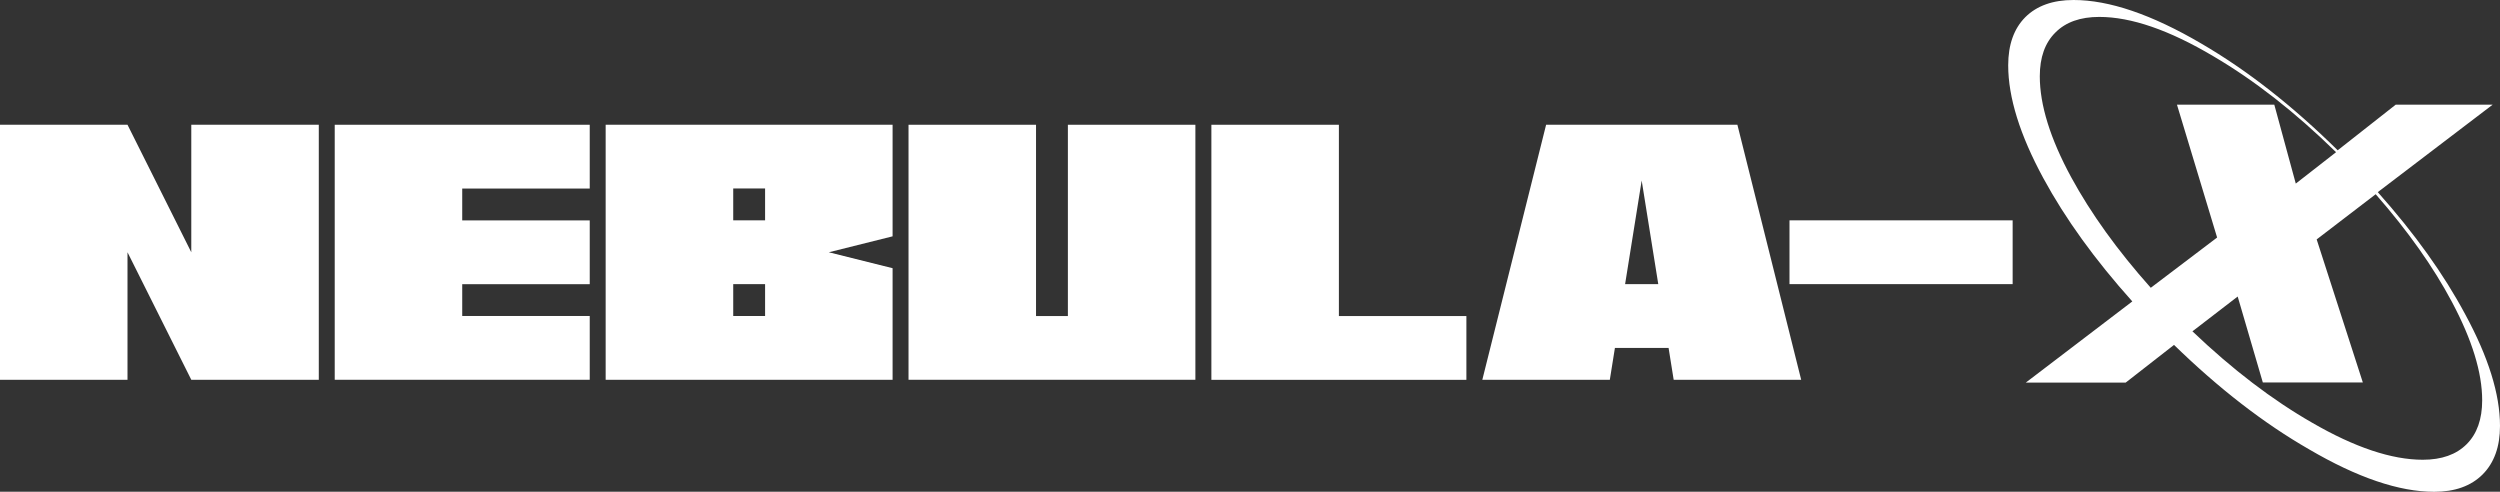 <?xml version="1.0" encoding="utf-8"?>
<!-- Generator: Adobe Illustrator 25.4.1, SVG Export Plug-In . SVG Version: 6.00 Build 0)  -->
<svg version="1.1" id="Laag_1" xmlns="http://www.w3.org/2000/svg" xmlns:xlink="http://www.w3.org/1999/xlink" x="0px" y="0px"
	 viewBox="0 0 382.93 75.32" style="enable-background:new 0 0 382.93 75.32;" xml:space="preserve">
<rect x="0" y="0" width="382.93" height="75.32" fill="#333333" stroke="none"/>
<style type="text/css">
	.st0{fill:#FFFFFF;}
</style>
<g>
	<path class="st0" d="M0,58.17V19.11h19.53l9.77,19.53V19.11h19.53v39.06H29.3l-9.77-19.53v19.53H0z"/>
	<path class="st0" d="M70.8,48.4h19.53v9.77H51.27V19.11h39.06v9.77H70.8v4.88h19.53v9.77H70.8V48.4z"/>
	<path class="st0" d="M136.72,19.11V36.2l-9.77,2.44l9.77,2.44v17.09H92.77V19.11H136.72z M112.31,28.87v4.88h4.88v-4.88H112.31z
		 M112.31,48.4h4.88v-4.88h-4.88V48.4z"/>
	<path class="st0" d="M139.16,58.17V19.11h19.53v29.3h4.88v-29.3h19.53v39.06H139.16z"/>
	<path class="st0" d="M185.55,58.17V19.11h19.53v29.3h19.53v9.77H185.55z"/>
	<path class="st0" d="M247.36,53.29l-0.78,4.88h-19.53l9.77-39.06h29.3l9.77,39.06h-19.53l-0.78-4.88H247.36z M254,43.52
		l-2.54-15.87l-2.54,15.87H254z"/>
	<path class="st0" d="M308.28,43.52H274.1v-9.77h34.18V43.52z"/>
	<path class="st0" d="M317.61,0c5.46,0,11.97,2.22,19.53,6.65c7.05,4.1,14.02,9.56,20.93,16.37l8.89-6.99h14.85l-17.6,13.4
		c5.66,6.35,10.12,12.59,13.39,18.71c3.55,6.54,5.33,12.24,5.33,17.1c0,3.18-0.89,5.65-2.66,7.43c-1.77,1.77-4.25,2.66-7.42,2.66
		c-5.37,0-11.77-2.17-19.19-6.52c-6.91-3.97-13.8-9.3-20.66-15.98l-7.4,5.77H310.3l16.31-12.43c-5.73-6.39-10.27-12.68-13.63-18.88
		c-3.59-6.62-5.38-12.38-5.38-17.28c0-3.17,0.88-5.63,2.62-7.38C311.98,0.88,314.44,0,317.61,0z M312.44,11.69
		c0,4.39,1.6,9.54,4.81,15.46c3.02,5.55,7.08,11.2,12.19,16.93l10.16-7.7l-6.15-20.35h14.91l3.29,12.09l6.17-4.81
		c-6.24-6.11-12.51-11.01-18.8-14.7c-6.76-4.01-12.58-6.02-17.47-6.02c-2.89,0-5.13,0.79-6.71,2.38
		C313.23,6.56,312.44,8.79,312.44,11.69z M335.82,50.75c6.11,5.83,12.23,10.5,18.34,14c6.53,3.78,12.18,5.67,16.94,5.67
		c2.89,0,5.13-0.79,6.72-2.38c1.59-1.59,2.38-3.83,2.38-6.72c0-4.25-1.54-9.26-4.62-15.05c-2.85-5.37-6.74-10.87-11.69-16.52
		l-9.04,6.92l7.07,21.91H346.6l-3.85-13.16L335.82,50.75z"/>
</g>
</svg>
